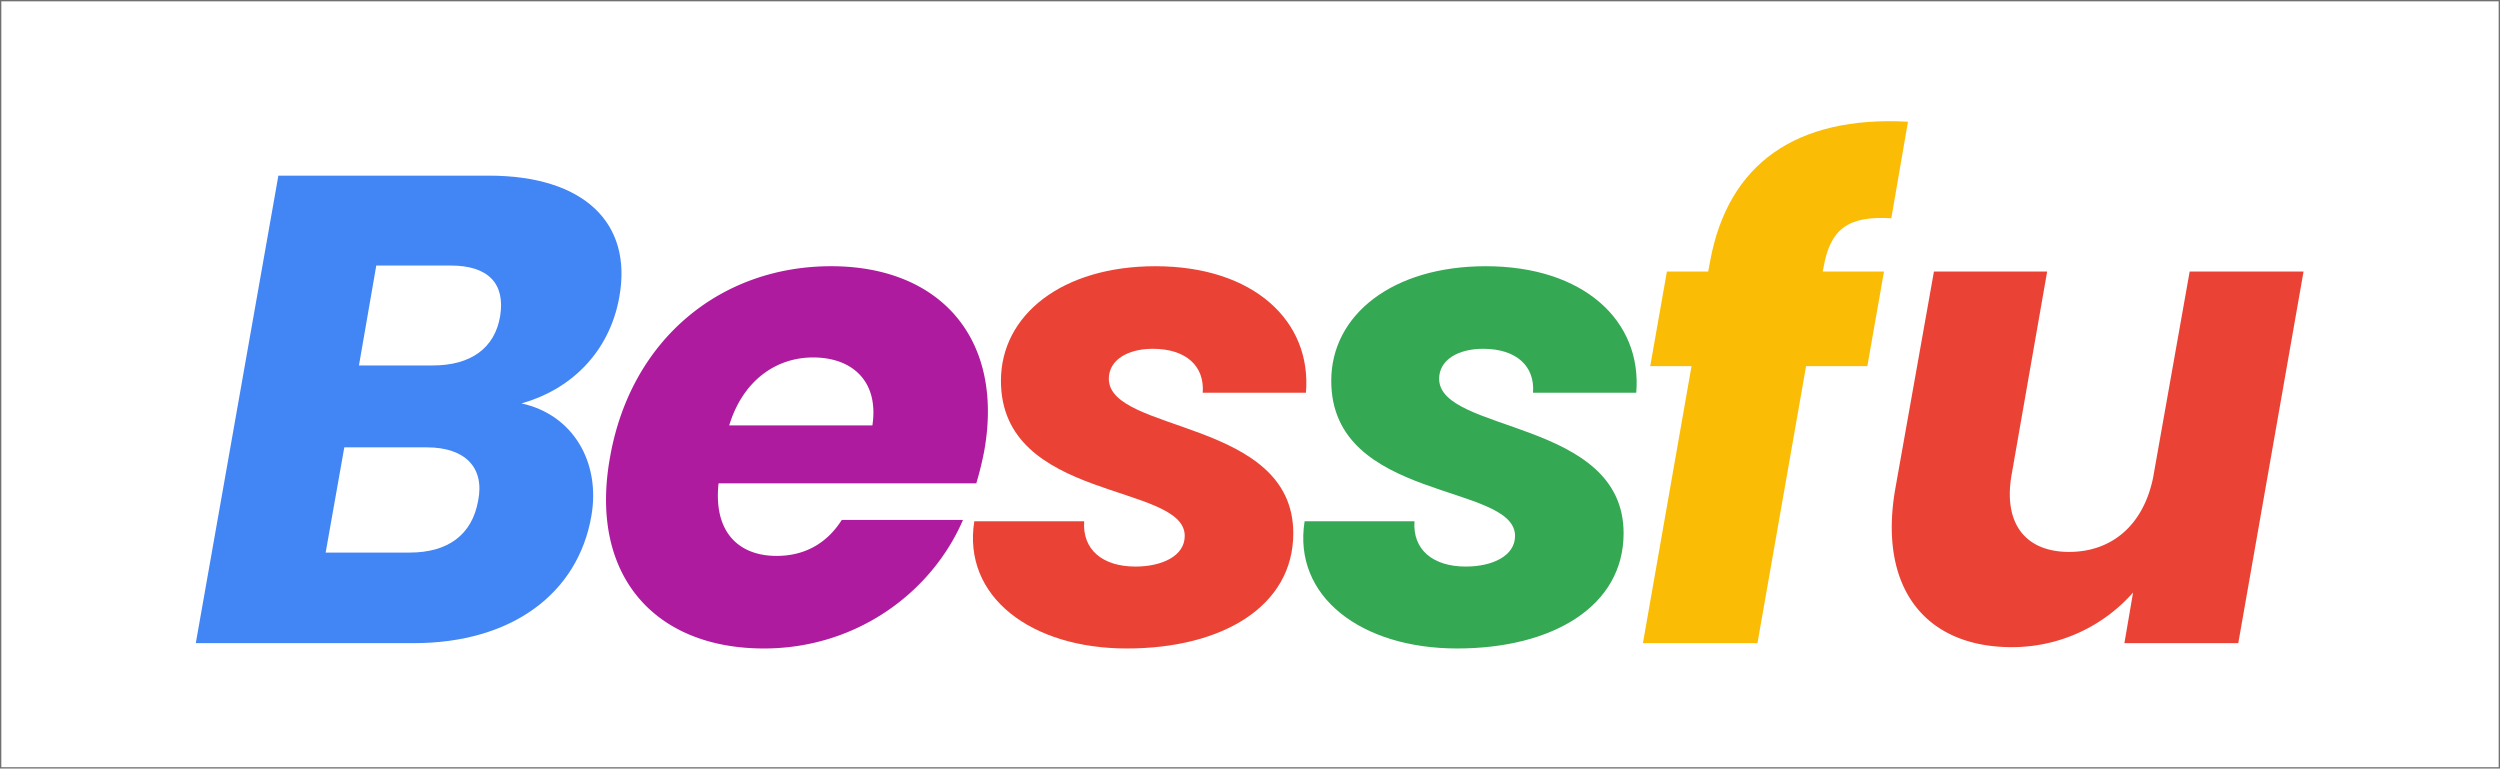 <svg xmlns="http://www.w3.org/2000/svg" width="1877" height="577" viewBox="0 0 1877 577">
  <g id="Group_90621" data-name="Group 90621" transform="translate(158 3744)">
    <g id="Rectangle_154048" data-name="Rectangle 154048" transform="translate(-158 -3744)" fill="#fff" stroke="#707070" stroke-width="1">
      <rect width="1877" height="577" stroke="none"/>
      <rect x="0.5" y="0.5" width="1876" height="576" fill="none"/>
    </g>
    <g id="Group_90620" data-name="Group 90620" transform="translate(28.5 50.876)">
      <path id="Path_163033" data-name="Path 163033" d="M217.5-107C213-81.5,195-68,166-68H103l14-79h62C207.5-147,222.5-132,217.5-107ZM234-245.5c-4,24-22,37-50.5,37H128l13-75h56C225-283.5,238-270,234-245.5Zm68.5,150c7-40-13.5-76-52.5-84.5,36-10,66-37.5,73.5-80,10-55.5-26.5-91-98-91H67.5L5.5,0H169C243,0,292.5-37.5,302.5-95.5Z" transform="translate(-45 -3312)" fill="#4285f4"/>
      <path id="Path_163034" data-name="Path 163034" d="M166-214.5c29,0,49.5,17.5,44.5,51H103C113-196.5,137.5-214.5,166-214.5Zm112.5,122h-91c-9.5,15-25,27-49,27C110.5-65.5,91-83,95-120H288.5a248.871,248.871,0,0,0,6-24.5C309.5-229,261-283,179.5-283c-83,0-150.5,55-166,143.5C-2.5-51,47,4,129,4,198.5,4,255-38,278.5-92.5Z" transform="translate(258 -3312)" fill="#ae1b9e"/>
      <path id="Path_163035" data-name="Path 163035" d="M246.5-82.5c0-86-138.5-75-138.5-116,0-14,14-22.5,33-22.5,25,0,39,13,37.5,33H256c4.5-54-39.5-95-113-95-70,0-116,36.5-116,86,0,91,138,76.5,138,116.5,0,15-17,23-37,23-25,0-40-13-38.5-34H7C-2-35,49.5,4,121.5,4,193,4,246.5-27.5,246.5-82.5Z" transform="translate(538 -3312)" fill="#ea4335"/>
      <path id="Path_163036" data-name="Path 163036" d="M246.5-82.5c0-86-138.5-75-138.5-116,0-14,14-22.5,33-22.5,25,0,39,13,37.5,33H256c4.5-54-39.5-95-113-95-70,0-116,36.5-116,86,0,91,138,76.5,138,116.5,0,15-17,23-37,23-25,0-40-13-38.5-34H7C-2-35,49.5,4,121.5,4,193,4,246.5-27.5,246.5-82.5Z" transform="translate(786 -3312)" fill="#34a853"/>
      <path id="Path_163037" data-name="Path 163037" d="M14,0h86l36.5-208h46L195-279H149l.5-2.5c5-29.5,18.5-39.5,51-37.5L213-391.5C129-396,78-360,64.5-287L63-279H32L19.5-208h31Z" transform="translate(1033 -3312)" fill="#fbbc05"/>
      <path id="Path_163032" data-name="Path 163032" d="M330-279H244.5L217-124c-7.5,36-31.5,55.5-63,55.5-32.5,0-50-21-43-59L137.5-279h-85l-29,163C10.5-41.5,46,3,111,3a121.079,121.079,0,0,0,91-41L195.5,0H281Z" transform="translate(1213 -3312)" fill="#ea4335"/>
    </g>
  </g>
</svg>
